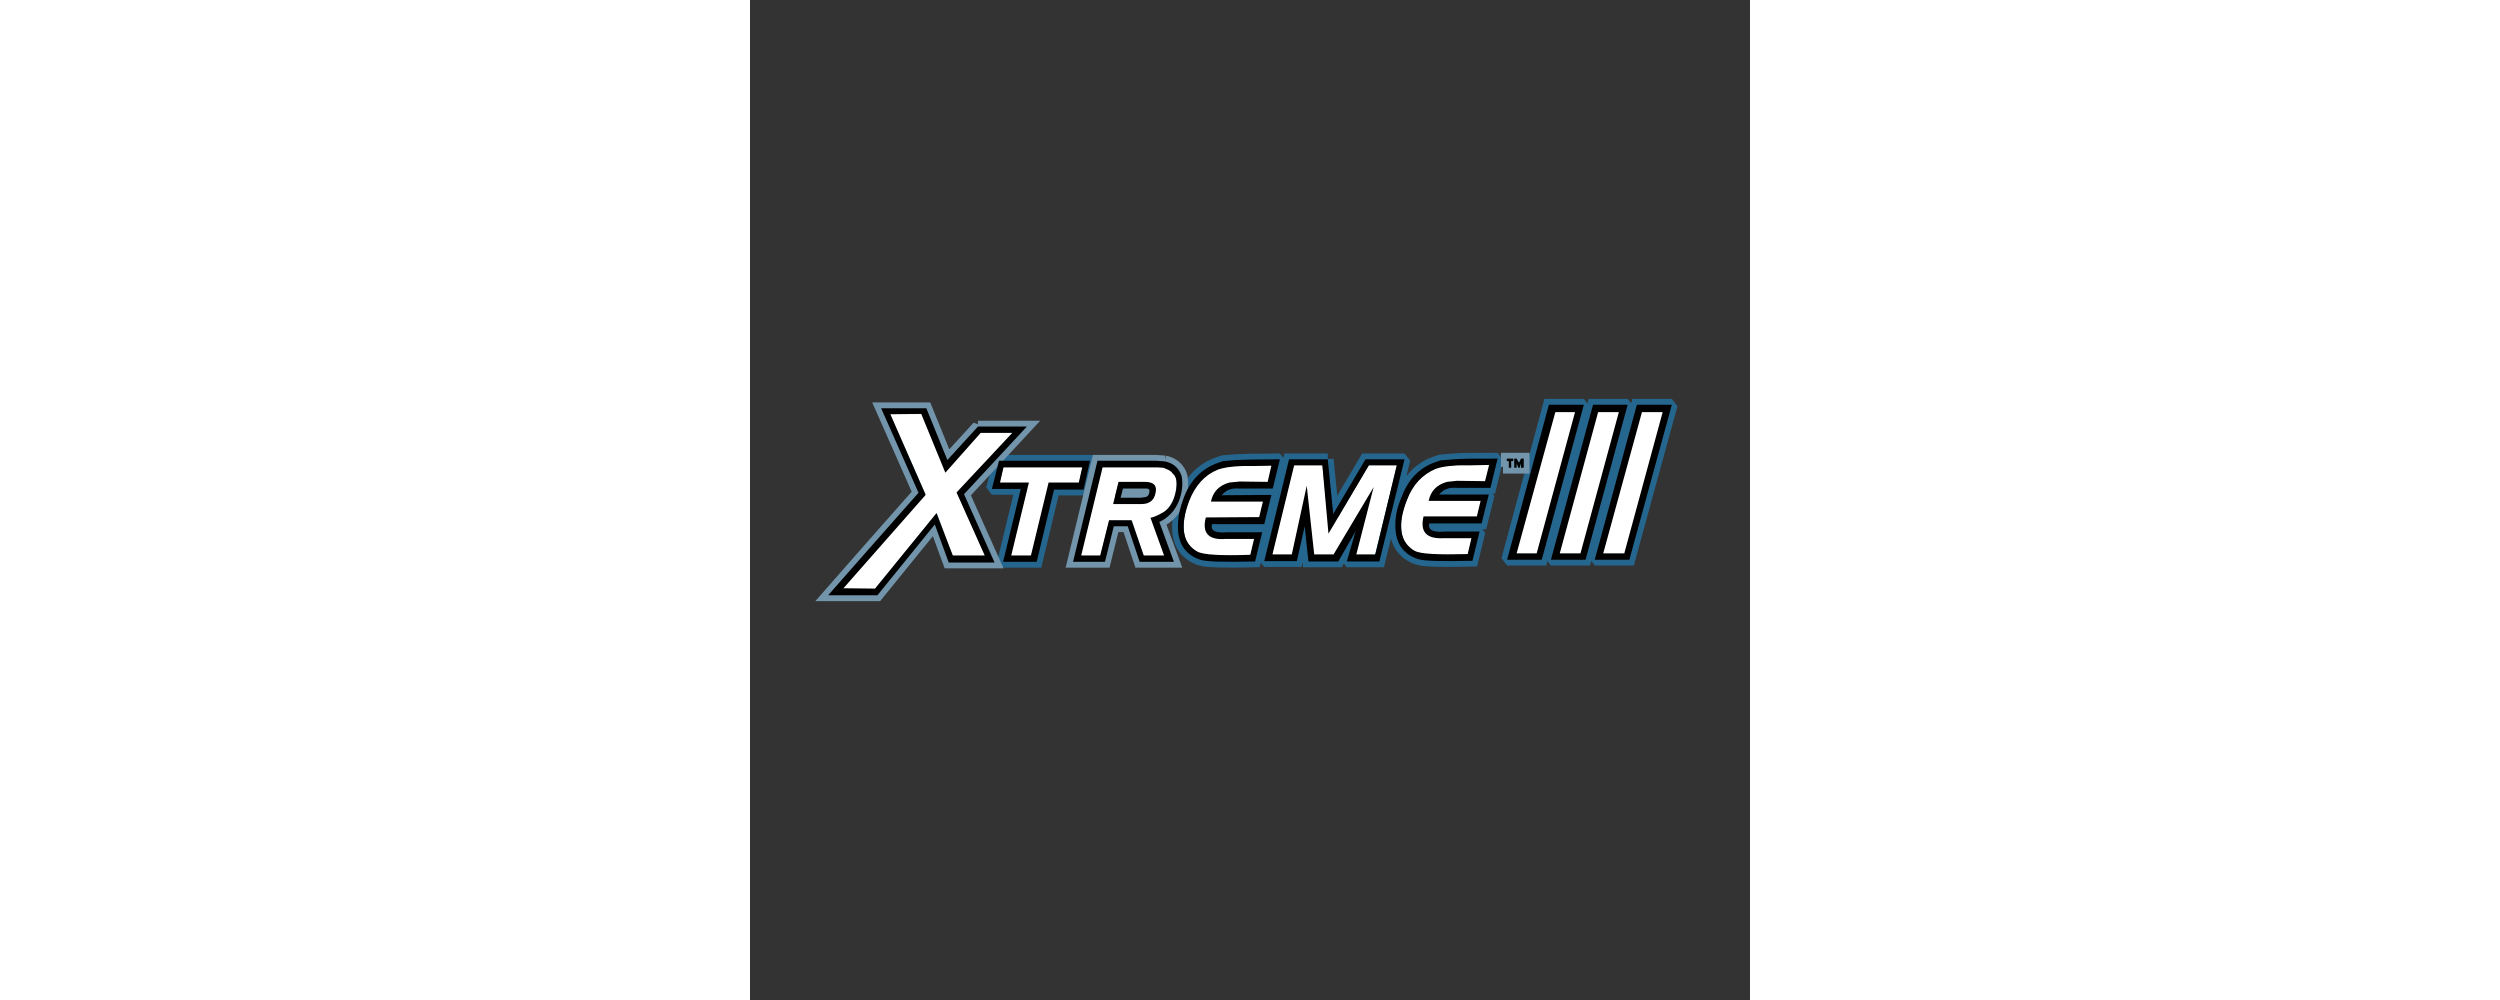 <svg xmlns="http://www.w3.org/2000/svg" width="250" height="100" viewBox="0 0 192.756 192.756"><rect x="0" y="0" width="192.756" height="192.756" fill="#333333" stroke="none"/><path fill-rule="evenodd" clip-rule="evenodd" fill="none" d="M0 0h192.756v192.756H0V0z"/><path d="M99.455 94.171h1.309l1.375-5.635c-4.254 0-7.07.068-8.445.136l-2.488.203-.981.339c-3.143 1.086-5.369 3.396-6.613 6.722-.719 1.901-1.113 3.598-1.113 5.229-.131 3.461 1.31 5.703 4.256 6.721 1.244.408 4.779.475 10.605.34l1.375-5.635h-6.677c-2.356.203-3.339-.273-3.011-1.562h10.081l1.375-5.635-9.558.067c.785-1.019 1.898-1.426 3.339-1.29h5.171zM111.369 88.536h-7.463l-4.779 19.622h6.285l1.508-6.72.719 6.789h5.761l3.338-5.84-1.701 5.84h6.283l4.846-19.691h-7.529l-6.219 10.525-1.049-10.525zM132.123 89.08c-3.143 1.085-5.301 3.395-6.547 6.79-.785 1.766-1.178 3.531-1.178 5.16-.066 3.463 1.309 5.703 4.32 6.723 1.18.406 4.713.475 10.541.338l1.375-5.635h-6.613c-2.355.203-3.404-.271-3.076-1.562h10.082l1.375-5.567h-9.559c.785-1.019 1.965-1.426 3.404-1.291h6.481l1.375-5.635c-4.32 0-7.135 0-8.443.136l-2.555.204-.982.339zM160.732 78.012h-6.742l-8.052 29.875h6.677l8.117-29.875zM177.689 78.012h-6.744l-8.117 29.875h6.678l8.183-29.875zM169.178 78.012H162.5l-8.117 29.875h6.678l8.117-29.875zM47.998 88.808l-1.375 5.431h5.564l-3.404 14.056h6.481l3.34-13.92h5.695l1.243-5.567H47.998z" fill-rule="evenodd" clip-rule="evenodd" fill="#fff" stroke="#25668f" stroke-width="2.244" stroke-linecap="round" stroke-miterlimit="1.613"/><path d="M43.938 82.221l-5.892 6.452-4.059-9.981h-8.708l7.202 16.295c-7.202 8.148-13.029 14.734-17.414 19.758h9.492l11.064-13.646 2.684 7.332h8.838l-5.892-13.172 12.112-13.037h-9.427v-.001zM80.011 88.943l-1.768-.135h-11.26l-4.714 19.487h6.154l1.702-6.857h2.685l2.292 6.857h6.612l-2.815-7.674c1.702-.814 2.946-2.104 3.731-3.938.655-1.629.852-3.259.59-4.821-.459-1.561-1.572-2.579-3.209-2.919zm-8.576 6.994l.458-1.766h4.518c.458 0 .655.204.589.476 0 .61-.262 1.018-.72 1.154l-.917.136h-3.928z" fill-rule="evenodd" clip-rule="evenodd" fill="#fff" stroke="#7295ab" stroke-width="2.244" stroke-linecap="round" stroke-miterlimit="2.613"/><path d="M100.764 94.171l1.375-5.635c-4.254 0-7.07.068-8.445.136l-2.488.203-.981.339c-3.143 1.086-5.369 3.396-6.613 6.722-.719 1.901-1.113 3.598-1.113 5.229-.131 3.461 1.31 5.703 4.256 6.721 1.244.408 4.779.475 10.605.34l1.375-5.635h-6.677c-2.356.203-3.339-.273-3.011-1.562h10.081l1.375-5.635-9.558.067c.785-1.019 1.898-1.426 3.339-1.29h6.48zm-.262-4.413l-.721 3.124-5.433-.067-1.964.203c-1.964.544-3.142 1.766-3.535 3.667h10.016l-.719 2.988-10.279.067c-.786 2.986.524 4.412 3.797 4.141h5.5l-.721 3.057c-5.696.203-9.1 0-10.213-.613-2.88-1.629-3.404-4.887-1.571-9.777 1.178-2.986 3.011-5.023 5.565-6.042 1.636-.543 3.927-.748 6.939-.679l3.339-.069zM111.369 88.536h-7.463l-4.779 19.622h6.285l1.508-6.721.719 6.789h5.762l3.338-5.84-1.701 5.84h6.283l4.846-19.69h-7.529l-6.219 10.524-1.05-10.524zm-6.48 1.154h5.434l1.18 13.173 7.789-13.173h5.369l-4.125 17.179h-3.666l3.34-12.969-7.727 12.969h-3.73l-1.441-13.24-2.879 13.24h-3.732l4.188-17.179zM132.123 89.08c-3.143 1.085-5.301 3.395-6.547 6.79-.785 1.766-1.178 3.531-1.178 5.16-.066 3.463 1.309 5.703 4.32 6.723 1.18.406 4.713.475 10.541.338l1.375-5.635h-6.613c-2.355.203-3.404-.271-3.076-1.562h10.082l1.375-5.567h-9.559c.785-1.019 1.965-1.426 3.404-1.291h6.48l1.375-5.635c-4.32 0-7.135 0-8.443.136l-2.555.204-.981.339zm-5.498 7.332c1.111-2.987 3.01-4.957 5.564-6.043 1.57-.543 3.928-.747 6.939-.679l3.338-.067-.785 3.124-5.434-.069-1.898.205c-1.963.543-3.143 1.766-3.535 3.666h10.016l-.719 2.988h-10.279c-.721 2.988.59 4.346 3.732 4.209h5.498l-.719 3.057c-5.631.137-9.035 0-10.213-.611-2.88-1.7-3.405-4.891-1.505-9.78zM160.732 78.012h-6.742l-8.053 29.875h6.678l8.117-29.875zm-5.498 1.426h3.797l-7.398 27.228h-3.861l7.462-27.228zM177.689 78.012h-6.742l-8.119 29.875h6.678l8.183-29.875zm-5.761 1.426h3.994l-7.398 27.228h-4.059l7.463-27.228zM169.178 78.012H162.5l-8.117 29.875h6.678l8.117-29.875zm-5.696 1.426h3.994l-7.398 27.228h-3.992l7.396-27.228zM47.998 88.808l-1.375 5.432h5.564l-3.403 14.056h6.481l3.339-13.92h5.695l1.244-5.567H47.998v-.001zm16.039 1.289l-.655 2.92h-5.827l-3.405 14.055h-3.796l3.404-14.055h-5.564l.654-2.92h15.189z" fill-rule="evenodd" clip-rule="evenodd"/><path d="M38.046 88.672l-4.059-9.981h-8.708l7.202 16.295c-7.202 8.148-13.029 14.734-17.414 19.758h9.492l11.064-13.646 2.684 7.332h8.838l-5.892-13.172 12.112-13.037h-9.428l-5.891 6.451zm-.393 2.444l6.81-7.673h6.088L39.814 94.918l5.434 12.154h-6.155l-3.143-8.148-11.849 14.531-6.088-.068 15.843-17.993-6.809-15.549 5.958-.068 4.648 11.339zM80.011 88.943l-1.768-.135h-11.26l-4.714 19.487h6.154l1.702-6.857h2.685l2.292 6.857h6.612l-2.815-7.674c1.702-.814 2.946-2.104 3.731-3.938.655-1.629.852-3.259.59-4.821-.459-1.561-1.572-2.579-3.209-2.919zm.327 1.495c.524.204.917.475 1.114.815.785.61.981 1.833.59 3.666-.394 1.833-1.18 3.054-2.227 3.734-1.047.611-1.899 1.02-2.619 1.154l2.619 7.266h-3.928l-2.357-6.789h-4.321l-1.702 6.789H63.84l4.125-16.975H78.57l1.114.068.654.272z" fill-rule="evenodd" clip-rule="evenodd"/><path d="M71.042 92.881l-1.048 4.277h5.499c1.506 0 2.422-.746 2.684-2.172.327-1.425-.392-2.105-2.095-2.105h-5.04zm.393 3.056l.458-1.766h4.518c.458 0 .655.204.589.476 0 .61-.262 1.018-.72 1.154l-.917.136h-3.928z" fill-rule="evenodd" clip-rule="evenodd"/><path d="M148.621 89.296v.869h.523V88.4h-.523l-.391.809h-.004l-.456-.809h-.457v1.765h.457v-.869h.006l.322.869h.262l.258-.869h.003zm-1.506-.421V88.4h-1.242v.475h.393v1.29h.459v-1.29h.39z" fill="none" stroke="#7295ab" stroke-width="2.244" stroke-linecap="round" stroke-miterlimit="2.613"/><path d="M148.621 89.296v.869h.523V88.4h-.523l-.391.809h-.004l-.455-.809h-.459v1.765h.459v-.869h.004l.322.869h.262l.258-.869h.004zm-1.506-.421V88.4h-1.242v.475h.393v1.29h.459v-1.29h.39z" fill-rule="evenodd" clip-rule="evenodd"/></svg>
